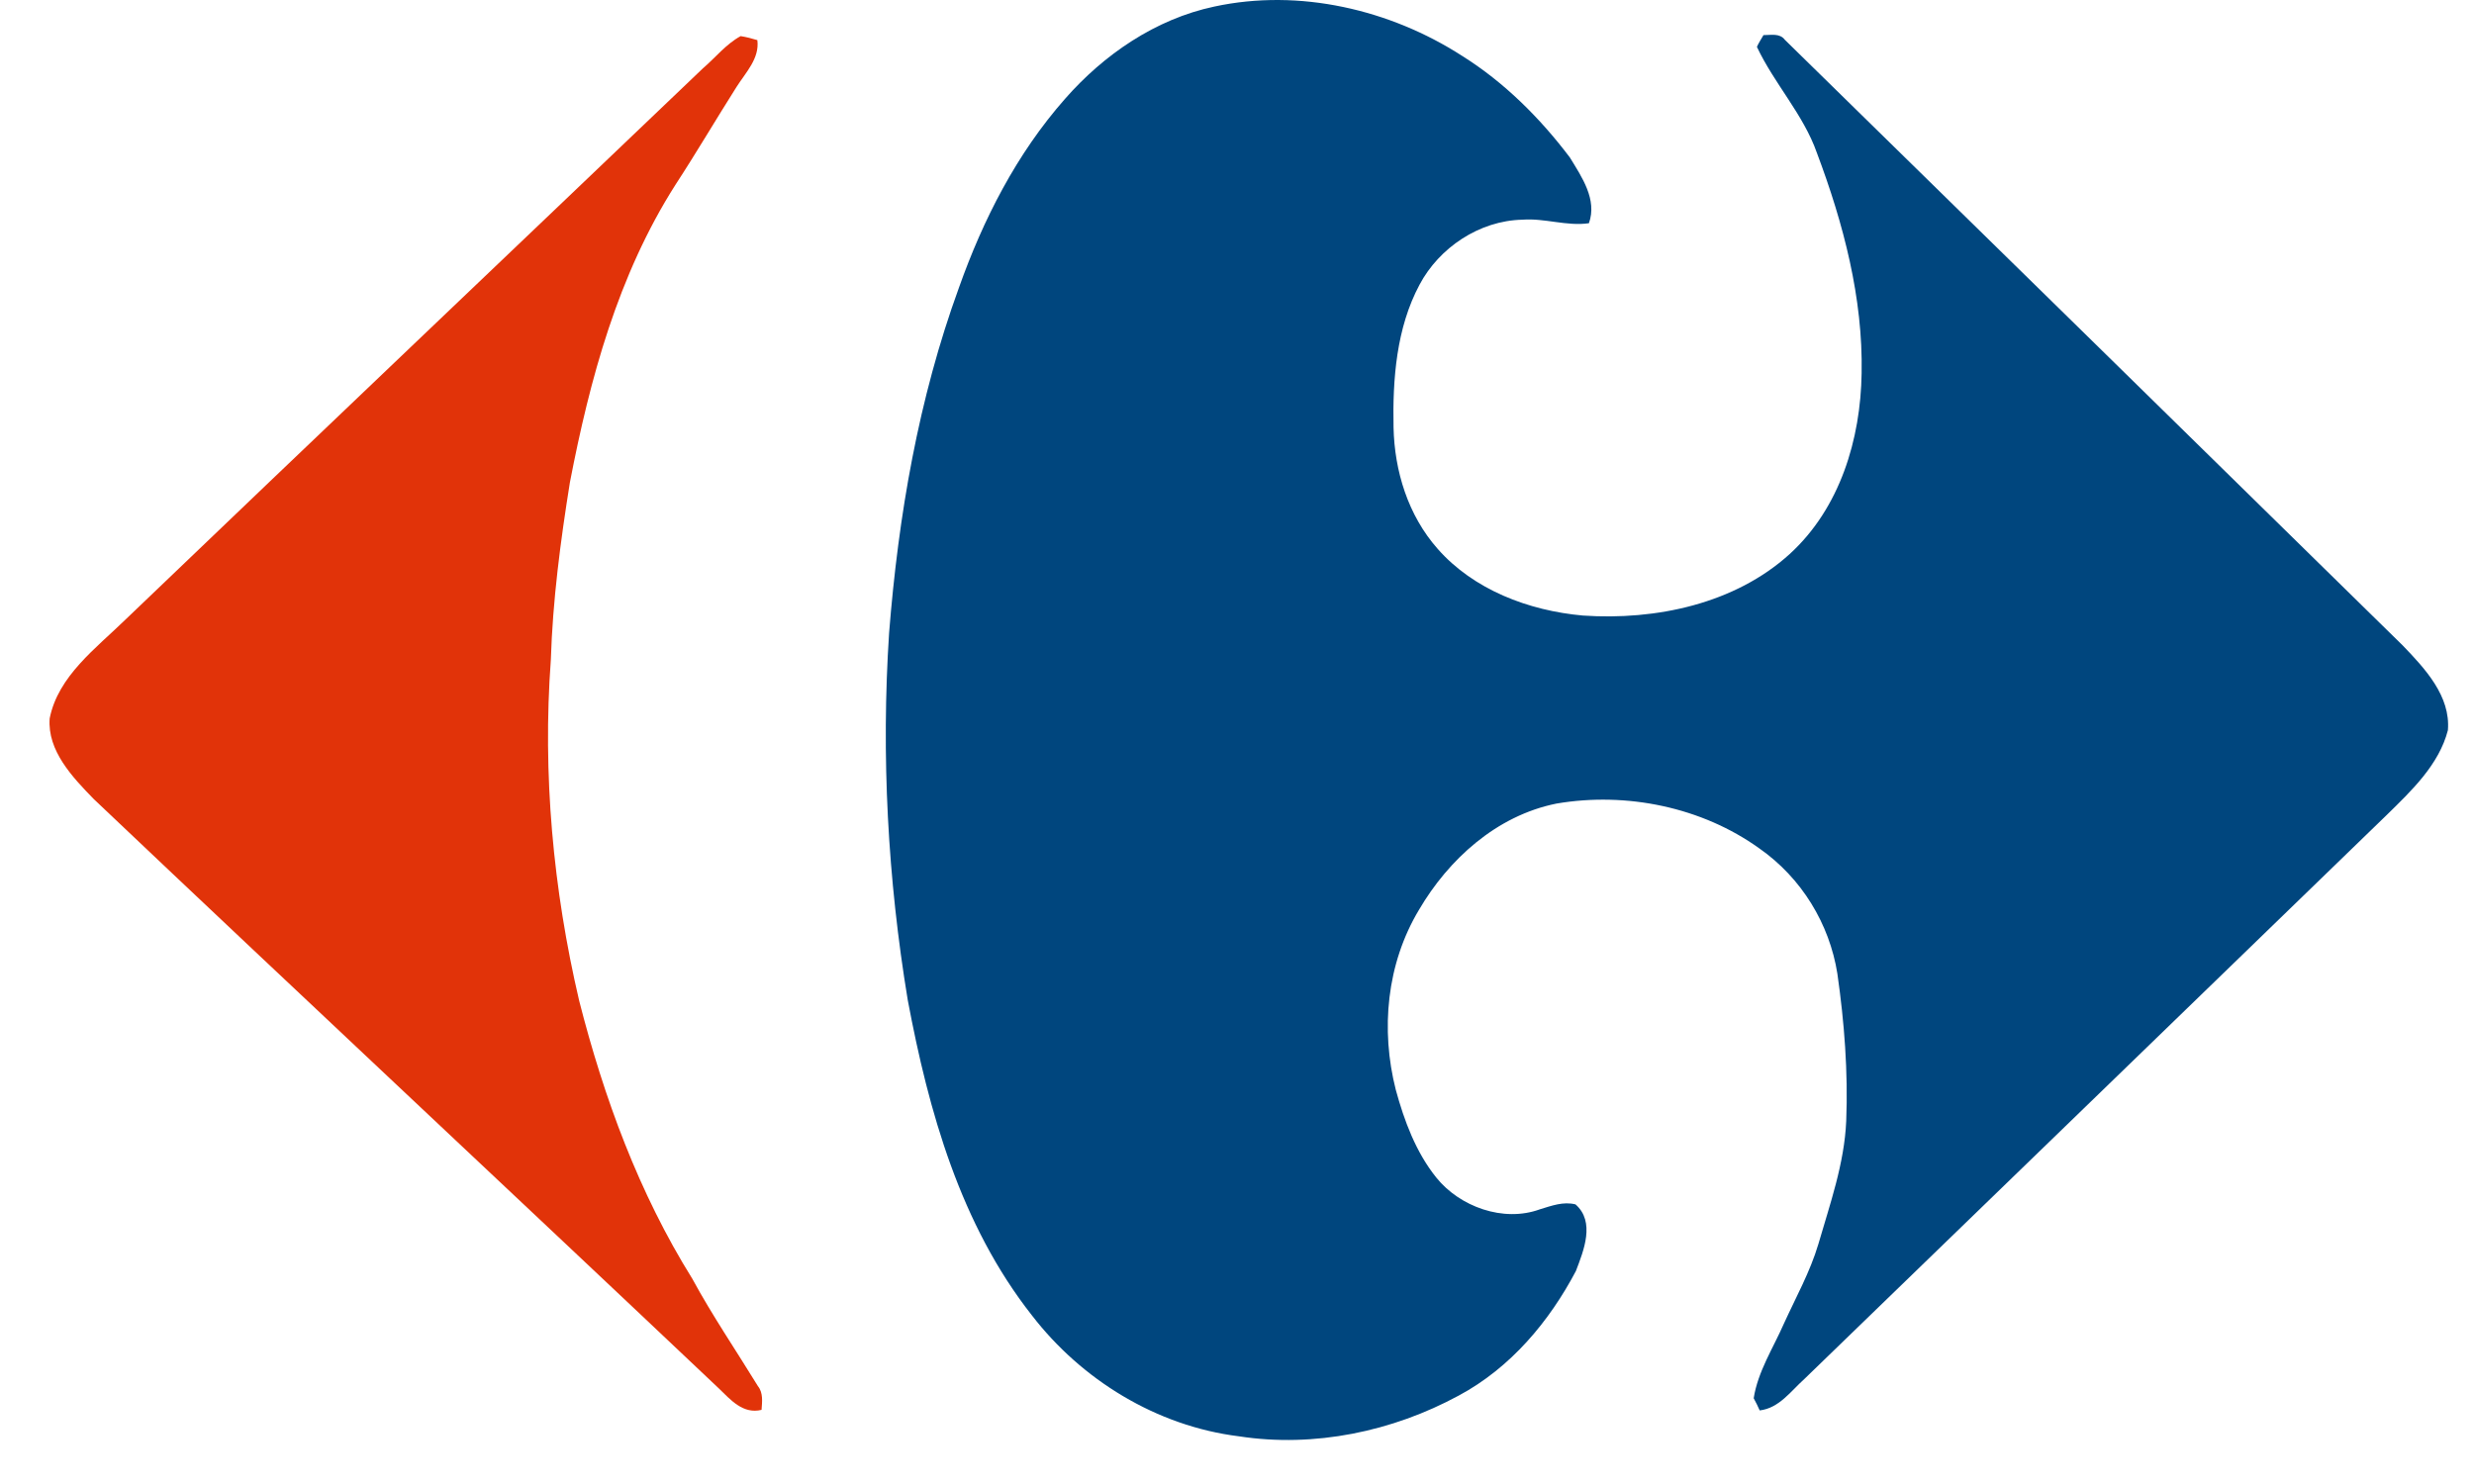 <?xml version="1.0" encoding="UTF-8" standalone="no"?>
<svg width="40px" height="24px" viewBox="0 0 40 24" version="1.1" xmlns="http://www.w3.org/2000/svg" xmlns:xlink="http://www.w3.org/1999/xlink">
    <!-- Generator: Sketch 47.1 (45422) - http://www.bohemiancoding.com/sketch -->
    <title>logos/carrefour</title>
    <desc>Created with Sketch.</desc>
    <defs></defs>
    <g id="Symbols" stroke="none" stroke-width="1" fill="none" fill-rule="evenodd">
        <g id="Layout/menu" transform="translate(-16, -36)">
            <g id="logos/carrefour" transform="translate(12, 24)">
                <g id="Group" transform="translate(4.8, 12)">
                    <g id="Page-1">
                        <path d="M18.834,0.106 C20.21,-0.191 21.678,0.156 22.837,0.902 C23.521,1.33 24.099,1.908 24.582,2.547 C24.777,2.866 25.026,3.228 24.89,3.61 C24.53,3.662 24.176,3.525 23.814,3.553 C23.115,3.568 22.467,4.009 22.152,4.603 C21.776,5.305 21.715,6.132 21.731,6.913 C21.746,7.616 21.964,8.333 22.445,8.877 C23.025,9.536 23.911,9.876 24.793,9.955 C25.974,10.035 27.245,9.767 28.134,8.962 C28.952,8.216 29.283,7.101 29.299,6.036 C29.322,4.821 29.007,3.619 28.576,2.473 C28.358,1.851 27.885,1.352 27.606,0.758 C27.628,0.706 27.681,0.621 27.712,0.568 C27.832,0.568 27.975,0.533 28.057,0.643 C31.391,3.909 34.723,7.175 38.048,10.439 C38.411,10.816 38.823,11.259 38.778,11.809 C38.635,12.365 38.191,12.787 37.785,13.184 C34.648,16.227 31.511,19.26 28.374,22.301 C28.154,22.498 27.966,22.773 27.651,22.81 C27.628,22.757 27.583,22.664 27.554,22.613 C27.622,22.179 27.869,21.802 28.043,21.405 C28.238,20.977 28.465,20.571 28.599,20.122 C28.787,19.472 29.02,18.819 29.05,18.13 C29.081,17.333 29.02,16.537 28.907,15.747 C28.78,14.944 28.329,14.198 27.644,13.72 C26.719,13.055 25.5,12.802 24.364,12.996 C23.392,13.192 22.619,13.901 22.143,14.713 C21.617,15.588 21.52,16.653 21.767,17.624 C21.903,18.123 22.091,18.632 22.422,19.044 C22.798,19.513 23.505,19.775 24.099,19.557 C24.287,19.5 24.475,19.428 24.673,19.478 C24.995,19.76 24.806,20.224 24.679,20.556 C24.251,21.368 23.625,22.12 22.785,22.57 C21.715,23.15 20.452,23.416 19.233,23.229 C17.893,23.063 16.683,22.31 15.885,21.274 C14.727,19.803 14.214,17.971 13.877,16.175 C13.552,14.213 13.446,12.215 13.575,10.238 C13.725,8.34 14.049,6.451 14.704,4.653 C15.094,3.553 15.635,2.488 16.42,1.598 C17.043,0.887 17.877,0.309 18.834,0.106" id="Fill-1" fill="#00467E"></path>
                        <path d="M10.565,1.105 C10.769,0.931 10.935,0.715 11.175,0.584 C11.266,0.599 11.356,0.621 11.445,0.649 C11.483,0.946 11.257,1.171 11.107,1.408 C10.776,1.93 10.461,2.467 10.121,2.988 C9.19,4.45 8.736,6.132 8.414,7.803 C8.262,8.752 8.136,9.708 8.106,10.672 C7.97,12.518 8.142,14.379 8.564,16.184 C8.963,17.748 9.527,19.291 10.393,20.68 C10.715,21.274 11.1,21.839 11.454,22.417 C11.542,22.526 11.522,22.672 11.513,22.801 C11.211,22.875 11.01,22.635 10.822,22.454 C7.458,19.269 4.074,16.109 0.717,12.924 C0.37,12.568 -0.036,12.141 0.003,11.619 C0.139,10.932 0.755,10.483 1.236,10.013 C4.343,7.035 7.458,4.075 10.565,1.105" id="Fill-3" fill="#E13309"></path>
                    </g>
                </g>
            </g>
        </g>
    </g>
</svg>